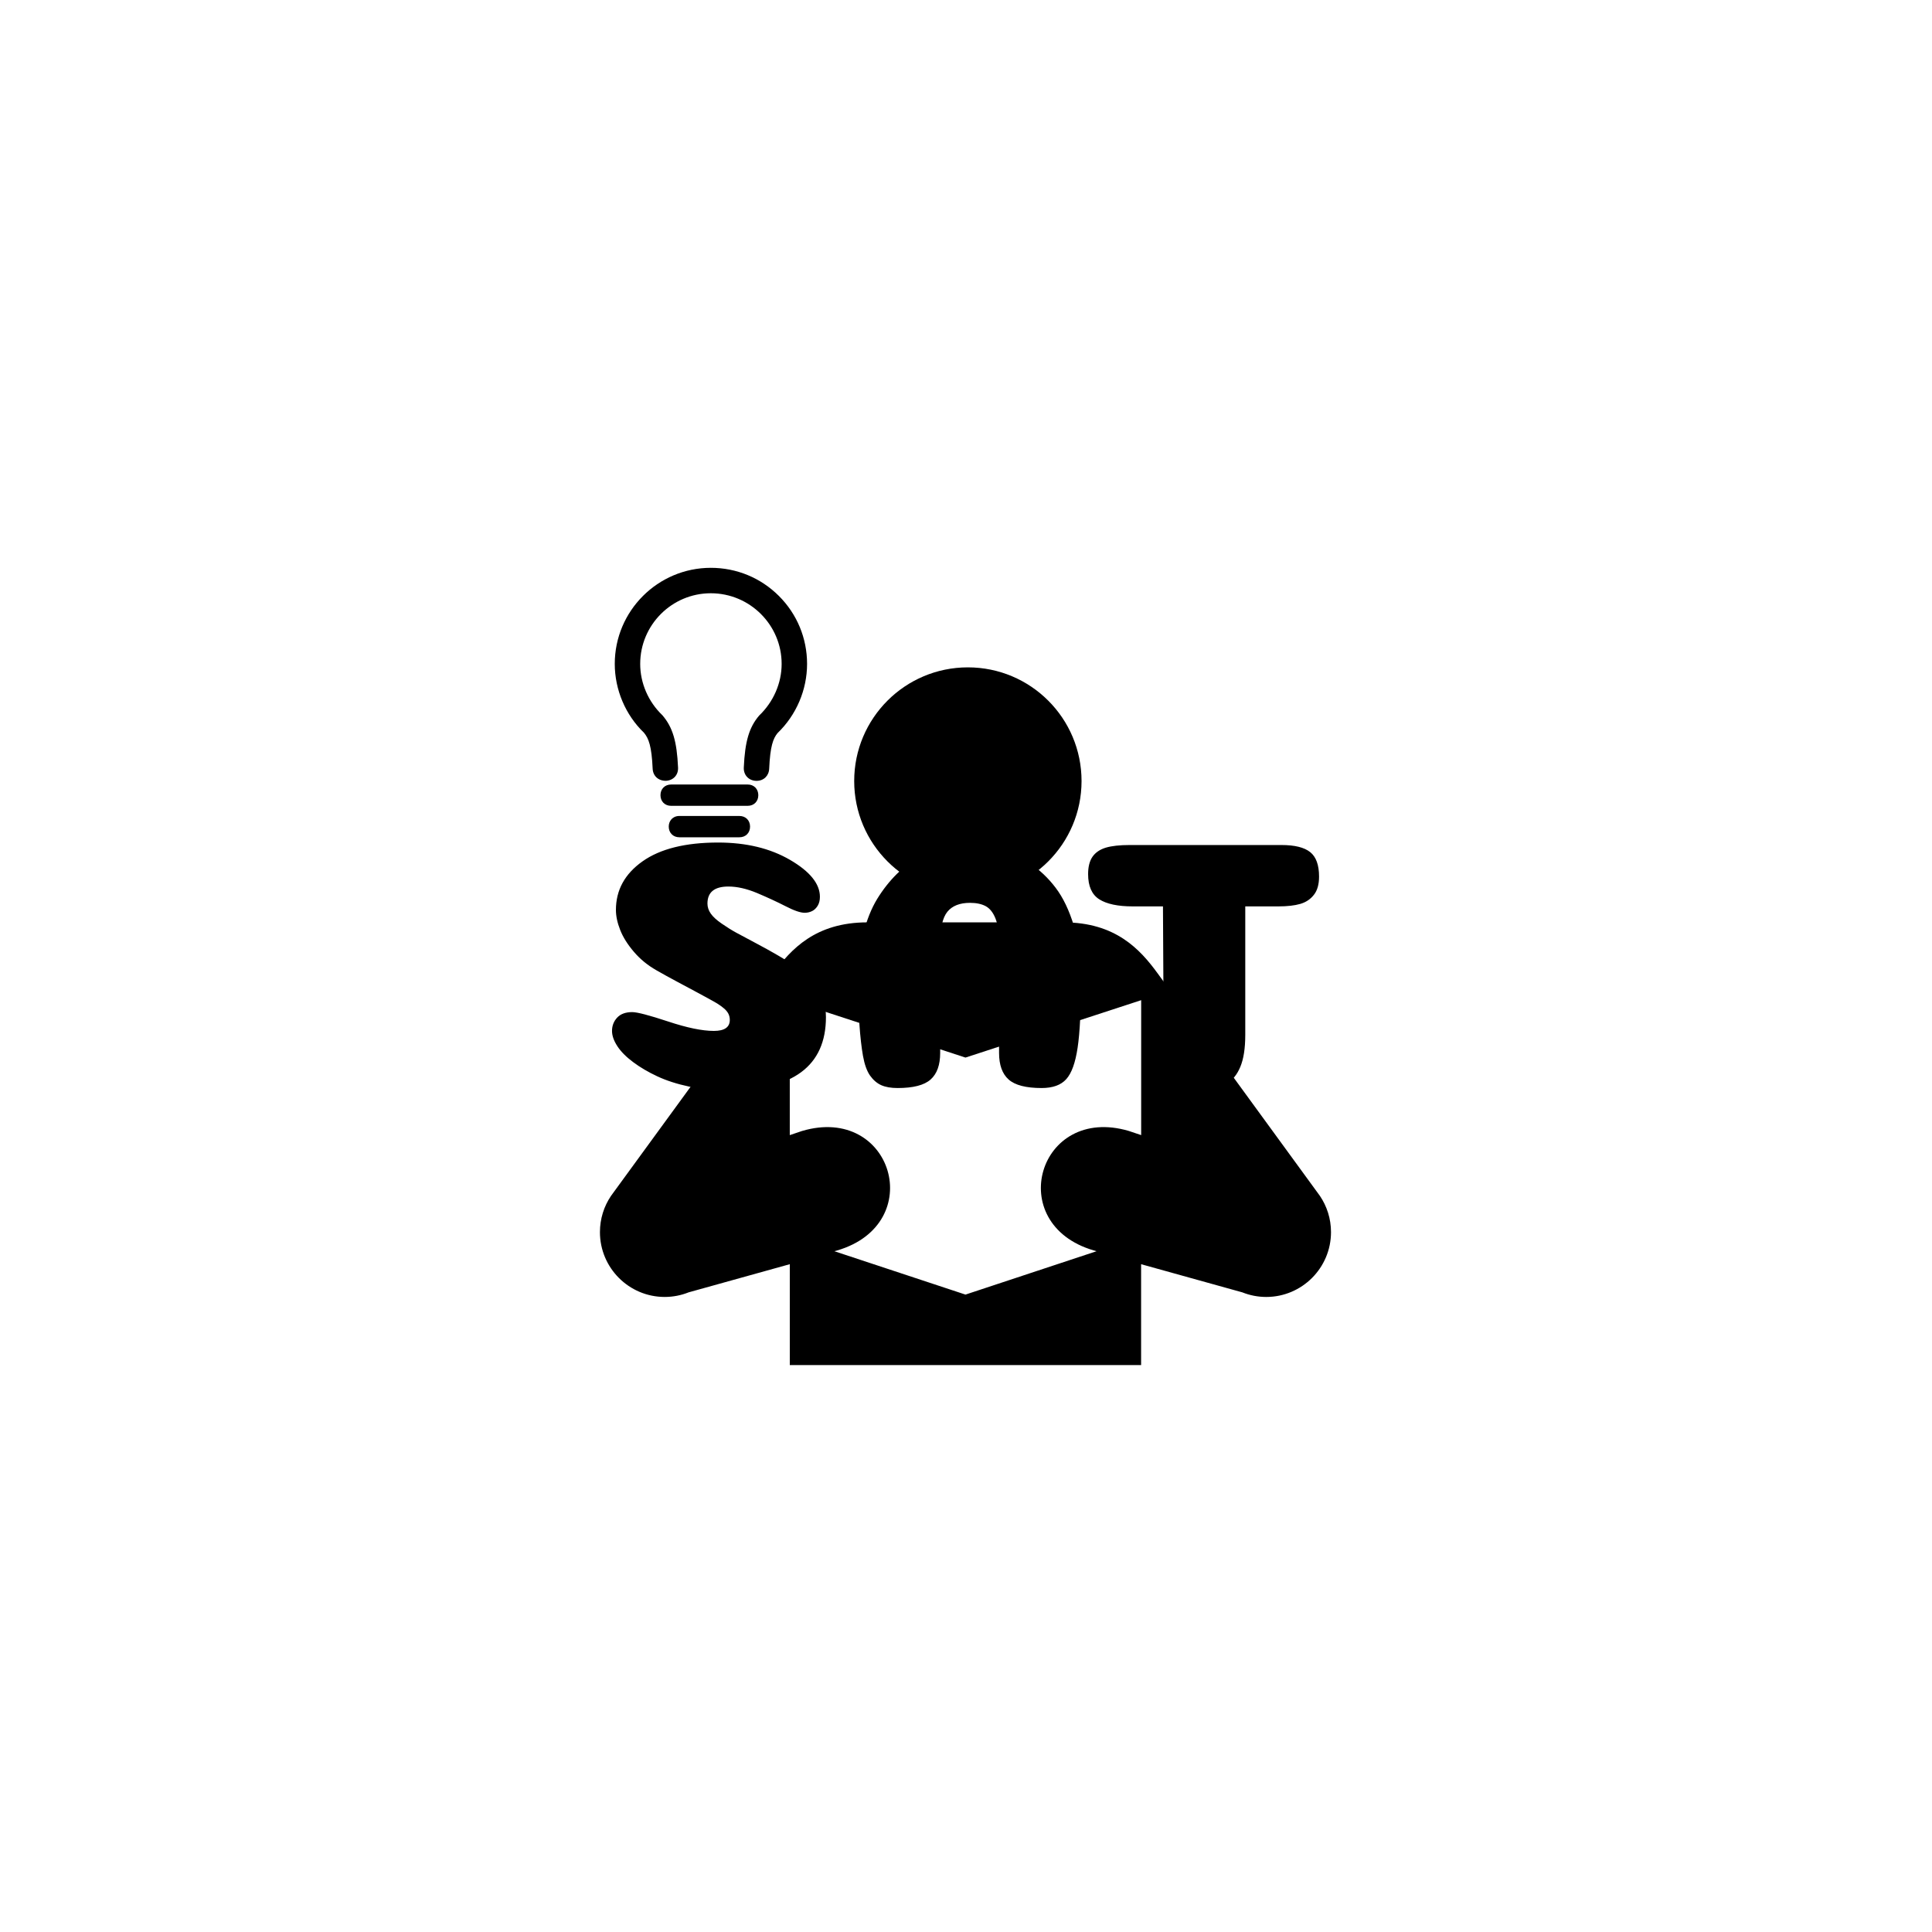 <svg xmlns="http://www.w3.org/2000/svg" version="1.1" xmlns:xlink="http://www.w3.org/1999/xlink" xmlns:svgjs="http://svgjs.dev/svgjs" width="1500" height="1500" viewBox="0 0 1500 1500"><rect width="1500" height="1500" fill="#ffffff"></rect><g transform="matrix(0.667,0,0,0.667,249.394,438.586)"><svg viewBox="0 0 396 247" data-background-color="#ffffff" preserveAspectRatio="xMidYMid meet" height="935" width="1500" xmlns="http://www.w3.org/2000/svg" xmlns:xlink="http://www.w3.org/1999/xlink"><g id="tight-bounds" transform="matrix(1,0,0,1,0.24,-0.1)"><svg viewBox="0 0 395.52 247.2" height="247.2" width="395.52"><g><svg></svg></g><g><svg viewBox="0 0 395.52 247.2" height="247.2" width="395.52"><mask id="b6723181-e7e0-4bde-bd5e-f5f86b8d4989"><rect width="640" height="400" fill="white"></rect><g transform="matrix(1,0,0,1,79.694,77.838)"><svg viewBox="0 0 236.131 91.525" height="91.525" width="236.131"><g><svg viewBox="0 0 236.131 91.525" height="91.525" width="236.131"><g><svg viewBox="0 0 236.131 91.525" height="91.525" width="236.131"><g id="SvgjsG1020"><svg viewBox="0 0 236.131 91.525" height="91.525" width="236.131" id="SvgjsSvg1019"><g><svg viewBox="0 0 236.131 91.525" height="91.525" width="236.131"><g transform="matrix(1,0,0,1,0,0)"><svg width="236.131" viewBox="-1.35 -38.1 106.65 41.95" height="91.525" data-palette-color="#65ff4b"><path d="M17.1-34.6L17.1-34.6Q23.05-34.6 27.25-32.15 31.45-29.7 31.45-26.95L31.45-26.95Q31.45-26.2 31.13-25.68 30.8-25.15 30.33-24.93 29.85-24.7 29.3-24.7L29.3-24.7Q28.4-24.7 26.6-25.63 24.8-26.55 22.6-27.48 20.4-28.4 18.55-28.4L18.55-28.4Q15.6-28.4 15.6-26L15.6-26Q15.6-25.25 16.07-24.58 16.55-23.9 17.6-23.18 18.65-22.45 19.65-21.9 20.65-21.35 22.4-20.43 24.15-19.5 25.35-18.8L25.35-18.8Q29.2-16.6 30.75-14.6 32.3-12.6 32.3-10L32.3-10Q32.3 0.35 18.35 0.35L18.35 0.35Q15.6 0.35 13.03-0.2 10.45-0.75 8.53-1.65 6.6-2.55 5.13-3.65 3.65-4.75 2.9-5.9 2.15-7.05 2.15-8.05L2.15-8.05Q2.15-9.15 2.88-9.93 3.6-10.7 5-10.7L5-10.7Q6.05-10.7 10.05-9.38 14.05-8.05 16.5-8.05L16.5-8.05Q18.75-8.05 18.75-9.6L18.75-9.6Q18.75-10.05 18.57-10.43 18.4-10.8 17.98-11.18 17.55-11.55 17.03-11.88 16.5-12.2 15.58-12.7 14.65-13.2 13.73-13.7 12.8-14.2 11.3-15 9.8-15.8 8.4-16.6L8.4-16.6Q6.55-17.65 5.23-19.2 3.9-20.75 3.3-22.28 2.7-23.8 2.7-25.1L2.7-25.1Q2.7-29.3 6.45-31.95 10.2-34.6 17.1-34.6ZM52.6-26.1L52.6-26.1Q50.45-26.1 49.42-24.85 48.4-23.6 48.4-20.4L48.4-20.4 48.4-14.5 56.7-14.5 56.7-20.5Q56.7-22.6 56.2-23.88 55.7-25.15 54.82-25.63 53.95-26.1 52.6-26.1ZM56.7-4.95L56.7-7.6 48.4-7.6 48.4-4.95Q48.4-2.4 47.05-1.2 45.7 0 42.4 0L42.4 0Q41 0 40.1-0.4 39.2-0.8 38.52-1.75 37.85-2.7 37.52-4.53 37.2-6.35 37.02-8.93 36.85-11.5 36.85-15.45L36.85-15.45Q36.85-18.9 37.57-21.78 38.3-24.65 39.52-26.65 40.75-28.65 42.3-30.18 43.85-31.7 45.67-32.55 47.5-33.4 49.22-33.83 50.95-34.25 52.7-34.25L52.7-34.25Q54.8-34.25 56.85-33.68 58.9-33.1 61-31.7 63.1-30.3 64.67-28.23 66.25-26.15 67.25-22.85 68.25-19.55 68.25-15.45L68.25-15.45Q68.25-8.85 67.77-5.68 67.3-2.5 66.17-1.25 65.05 0 62.7 0L62.7 0Q59.4 0 58.05-1.2 56.7-2.4 56.7-4.95L56.7-4.95ZM91.4-25.6L91.4-7.5Q91.4-4.65 90.7-2.98 90-1.3 88.77-0.65 87.55 0 85.55 0L85.55 0Q82.6 0 81.27-1.58 79.95-3.15 79.9-7.15L79.9-7.15 79.8-25.6 75.55-25.6Q72.4-25.6 70.82-26.6 69.25-27.6 69.25-30.15L69.25-30.15Q69.25-31.7 69.87-32.6 70.5-33.5 71.75-33.88 73-34.25 75.1-34.25L75.1-34.25 96.5-34.25Q99.3-34.25 100.55-33.25 101.8-32.25 101.8-29.8L101.8-29.8Q101.8-28.15 101.07-27.23 100.35-26.3 99.15-25.95 97.95-25.6 96.05-25.6L96.05-25.6 91.4-25.6Z" opacity="1" transform="matrix(1,0,0,1,0,0)" fill="black" class="wordmark-text-0" id="SvgjsPath1018" stroke-width="6" stroke="black" stroke-linejoin="round"></path></svg></g></svg></g></svg></g></svg></g></svg></g></svg></g></mask><g transform="matrix(1,0,0,1,79.694,77.838)"><svg viewBox="0 0 236.131 91.525" height="91.525" width="236.131"><g><svg viewBox="0 0 236.131 91.525" height="91.525" width="236.131"><g><svg viewBox="0 0 236.131 91.525" height="91.525" width="236.131"><g id="textblocktransform"><svg viewBox="0 0 236.131 91.525" height="91.525" width="236.131" id="textblock"><g><svg viewBox="0 0 236.131 91.525" height="91.525" width="236.131"><g transform="matrix(1,0,0,1,0,0)"><svg width="236.131" viewBox="-1.35 -38.1 106.65 41.95" height="91.525" data-palette-color="#65ff4b"><path d="M17.1-34.6L17.1-34.6Q23.05-34.6 27.25-32.15 31.45-29.7 31.45-26.95L31.45-26.95Q31.45-26.2 31.13-25.68 30.8-25.15 30.33-24.93 29.85-24.7 29.3-24.7L29.3-24.7Q28.4-24.7 26.6-25.63 24.8-26.55 22.6-27.48 20.4-28.4 18.55-28.4L18.55-28.4Q15.6-28.4 15.6-26L15.6-26Q15.6-25.25 16.07-24.58 16.55-23.9 17.6-23.18 18.65-22.45 19.65-21.9 20.65-21.35 22.4-20.43 24.15-19.5 25.35-18.8L25.35-18.8Q29.2-16.6 30.75-14.6 32.3-12.6 32.3-10L32.3-10Q32.3 0.35 18.35 0.35L18.35 0.35Q15.6 0.35 13.03-0.2 10.45-0.75 8.53-1.65 6.6-2.55 5.13-3.65 3.65-4.75 2.9-5.9 2.15-7.05 2.15-8.05L2.15-8.05Q2.15-9.15 2.88-9.93 3.6-10.7 5-10.7L5-10.7Q6.05-10.7 10.05-9.38 14.05-8.05 16.5-8.05L16.5-8.05Q18.75-8.05 18.75-9.6L18.75-9.6Q18.75-10.05 18.57-10.43 18.4-10.8 17.98-11.18 17.55-11.55 17.03-11.88 16.5-12.2 15.58-12.7 14.65-13.2 13.73-13.7 12.8-14.2 11.3-15 9.8-15.8 8.4-16.6L8.4-16.6Q6.55-17.65 5.23-19.2 3.9-20.75 3.3-22.28 2.7-23.8 2.7-25.1L2.7-25.1Q2.7-29.3 6.45-31.95 10.2-34.6 17.1-34.6ZM52.6-26.1L52.6-26.1Q50.45-26.1 49.42-24.85 48.4-23.6 48.4-20.4L48.4-20.4 48.4-14.5 56.7-14.5 56.7-20.5Q56.7-22.6 56.2-23.88 55.7-25.15 54.82-25.63 53.95-26.1 52.6-26.1ZM56.7-4.95L56.7-7.6 48.4-7.6 48.4-4.95Q48.4-2.4 47.05-1.2 45.7 0 42.4 0L42.4 0Q41 0 40.1-0.4 39.2-0.8 38.52-1.75 37.85-2.7 37.52-4.53 37.2-6.35 37.02-8.93 36.85-11.5 36.85-15.45L36.85-15.45Q36.85-18.9 37.57-21.78 38.3-24.65 39.52-26.65 40.75-28.65 42.3-30.18 43.85-31.7 45.67-32.55 47.5-33.4 49.22-33.83 50.95-34.25 52.7-34.25L52.7-34.25Q54.8-34.25 56.85-33.68 58.9-33.1 61-31.7 63.1-30.3 64.67-28.23 66.25-26.15 67.25-22.85 68.25-19.55 68.25-15.45L68.25-15.45Q68.25-8.85 67.77-5.68 67.3-2.5 66.17-1.25 65.05 0 62.7 0L62.7 0Q59.4 0 58.05-1.2 56.7-2.4 56.7-4.95L56.7-4.95ZM91.4-25.6L91.4-7.5Q91.4-4.65 90.7-2.98 90-1.3 88.77-0.65 87.55 0 85.55 0L85.55 0Q82.6 0 81.27-1.58 79.95-3.15 79.9-7.15L79.9-7.15 79.8-25.6 75.55-25.6Q72.4-25.6 70.82-26.6 69.25-27.6 69.25-30.15L69.25-30.15Q69.25-31.7 69.87-32.6 70.5-33.5 71.75-33.88 73-34.25 75.1-34.25L75.1-34.25 96.5-34.25Q99.3-34.25 100.55-33.25 101.8-32.25 101.8-29.8L101.8-29.8Q101.8-28.15 101.07-27.23 100.35-26.3 99.15-25.95 97.95-25.6 96.05-25.6L96.05-25.6 91.4-25.6Z" opacity="1" transform="matrix(1,0,0,1,0,0)" fill="#000000" class="wordmark-text-0" data-fill-palette-color="primary" id="text-0"></path></svg></g></svg></g></svg></g></svg></g></svg></g></svg></g><g mask="url(#b6723181-e7e0-4bde-bd5e-f5f86b8d4989)"><g transform="matrix(2.453, 0, 0, 2.453, 85.337, 1)"><svg xmlns="http://www.w3.org/2000/svg" xmlns:xlink="http://www.w3.org/1999/xlink" version="1.1" x="0" y="0" viewBox="4 0.06 91.644 99.94" enable-background="new 0 0 100 100" xml:space="preserve" height="99.94" width="91.644" class="icon-none" data-fill-palette-color="accent" id="none"><path fill="#000000" d="M50.122 41.041c7.869 0 14.251-6.389 14.251-14.253 0-7.875-6.383-14.25-14.251-14.25-7.868 0-14.249 6.374-14.249 14.25C35.873 34.652 42.254 41.041 50.122 41.041z" data-fill-palette-color="accent"></path><path fill="#000000" d="M27.8 100V87.354l-12.681 3.529c-0.931 0.37-1.942 0.577-2.999 0.577C7.636 91.461 4 87.814 4 83.336c0-1.688 0.512-3.249 1.387-4.544l20.342-27.893c2.209-3.026 5.293-6.396 11.797-6.396h24.594c6.501 0 9.587 3.371 11.793 6.396l20.341 27.893c0.875 1.295 1.39 2.856 1.39 4.544 0 4.479-3.64 8.125-8.12 8.125-1.056 0-2.071-0.207-2.999-0.577l-12.686-3.529V100H27.8zM49.822 91.165L49.822 91.165l16.433-5.437-0.37-0.104c-11.339-3.336-6.924-18.316 4.412-14.972l1.55 0.521V54.258l-22.025 7.195-22.024-7.195v16.916l1.542-0.521c11.345-3.345 15.758 11.636 4.414 14.974l-0.363 0.102L49.822 91.165 49.822 91.165z" data-fill-palette-color="accent"></path><g fill="#65ff4b" data-fill-palette-color="accent"><path fill="#000000" d="M14.6 36.034c0.506 1.087 1.725 1.789 3.105 1.789h0.003c1.378 0 2.597-0.702 3.104-1.789l0.351-0.752h-6.915L14.6 36.034z" data-fill-palette-color="accent"></path><path fill="#000000" d="M21.483 31.167l-7.524-0.001c-0.514 0.001-0.827 0.227-0.998 0.416-0.218 0.24-0.337 0.567-0.336 0.919-0.001 0.377 0.133 0.721 0.376 0.964 0.243 0.244 0.575 0.373 0.96 0.373h7.522c0.787 0 1.336-0.549 1.336-1.336C22.817 31.716 22.269 31.167 21.483 31.167z" data-fill-palette-color="accent"></path><path fill="#000000" d="M22.519 27.223h-9.596c-0.786 0.002-1.334 0.551-1.334 1.337 0 0.787 0.549 1.336 1.334 1.336h9.595c0.787 0 1.336-0.55 1.336-1.335 0.001-0.377-0.133-0.72-0.376-0.965C23.234 27.352 22.903 27.223 22.519 27.223z" data-fill-palette-color="accent"></path><path fill="#000000" d="M26.435 3.586c-2.276-2.273-5.307-3.526-8.534-3.526-6.639 0-12.041 5.401-12.042 12.04 0.001 3.25 1.349 6.41 3.657 8.628 0.597 0.717 0.967 1.685 1.092 4.511 0.041 0.895 0.688 1.52 1.658 1.52 0.001 0 0.003 0 0.005 0 0.448-0.02 0.848-0.198 1.128-0.503 0.278-0.303 0.414-0.704 0.393-1.159-0.146-3.276-0.667-5.042-1.959-6.554-1.771-1.688-2.786-4.036-2.786-6.442 0-4.882 3.971-8.854 8.851-8.854 4.897 0 8.88 3.973 8.88 8.854 0 2.406-1.016 4.755-2.824 6.484-1.254 1.47-1.774 3.235-1.92 6.514-0.041 0.922 0.599 1.621 1.519 1.662l0.083 0.002c0.891 0 1.541-0.626 1.581-1.523 0.126-2.825 0.496-3.793 1.053-4.468 2.35-2.262 3.697-5.422 3.696-8.671C29.964 8.882 28.71 5.859 26.435 3.586zM23.633 26.225L23.633 26.225l0.001 0.008L23.633 26.225z" data-fill-palette-color="accent"></path></g></svg></g></g></svg></g><defs></defs></svg><rect width="395.52" height="247.2" fill="none" stroke="none" visibility="hidden"></rect></g></svg></g></svg>